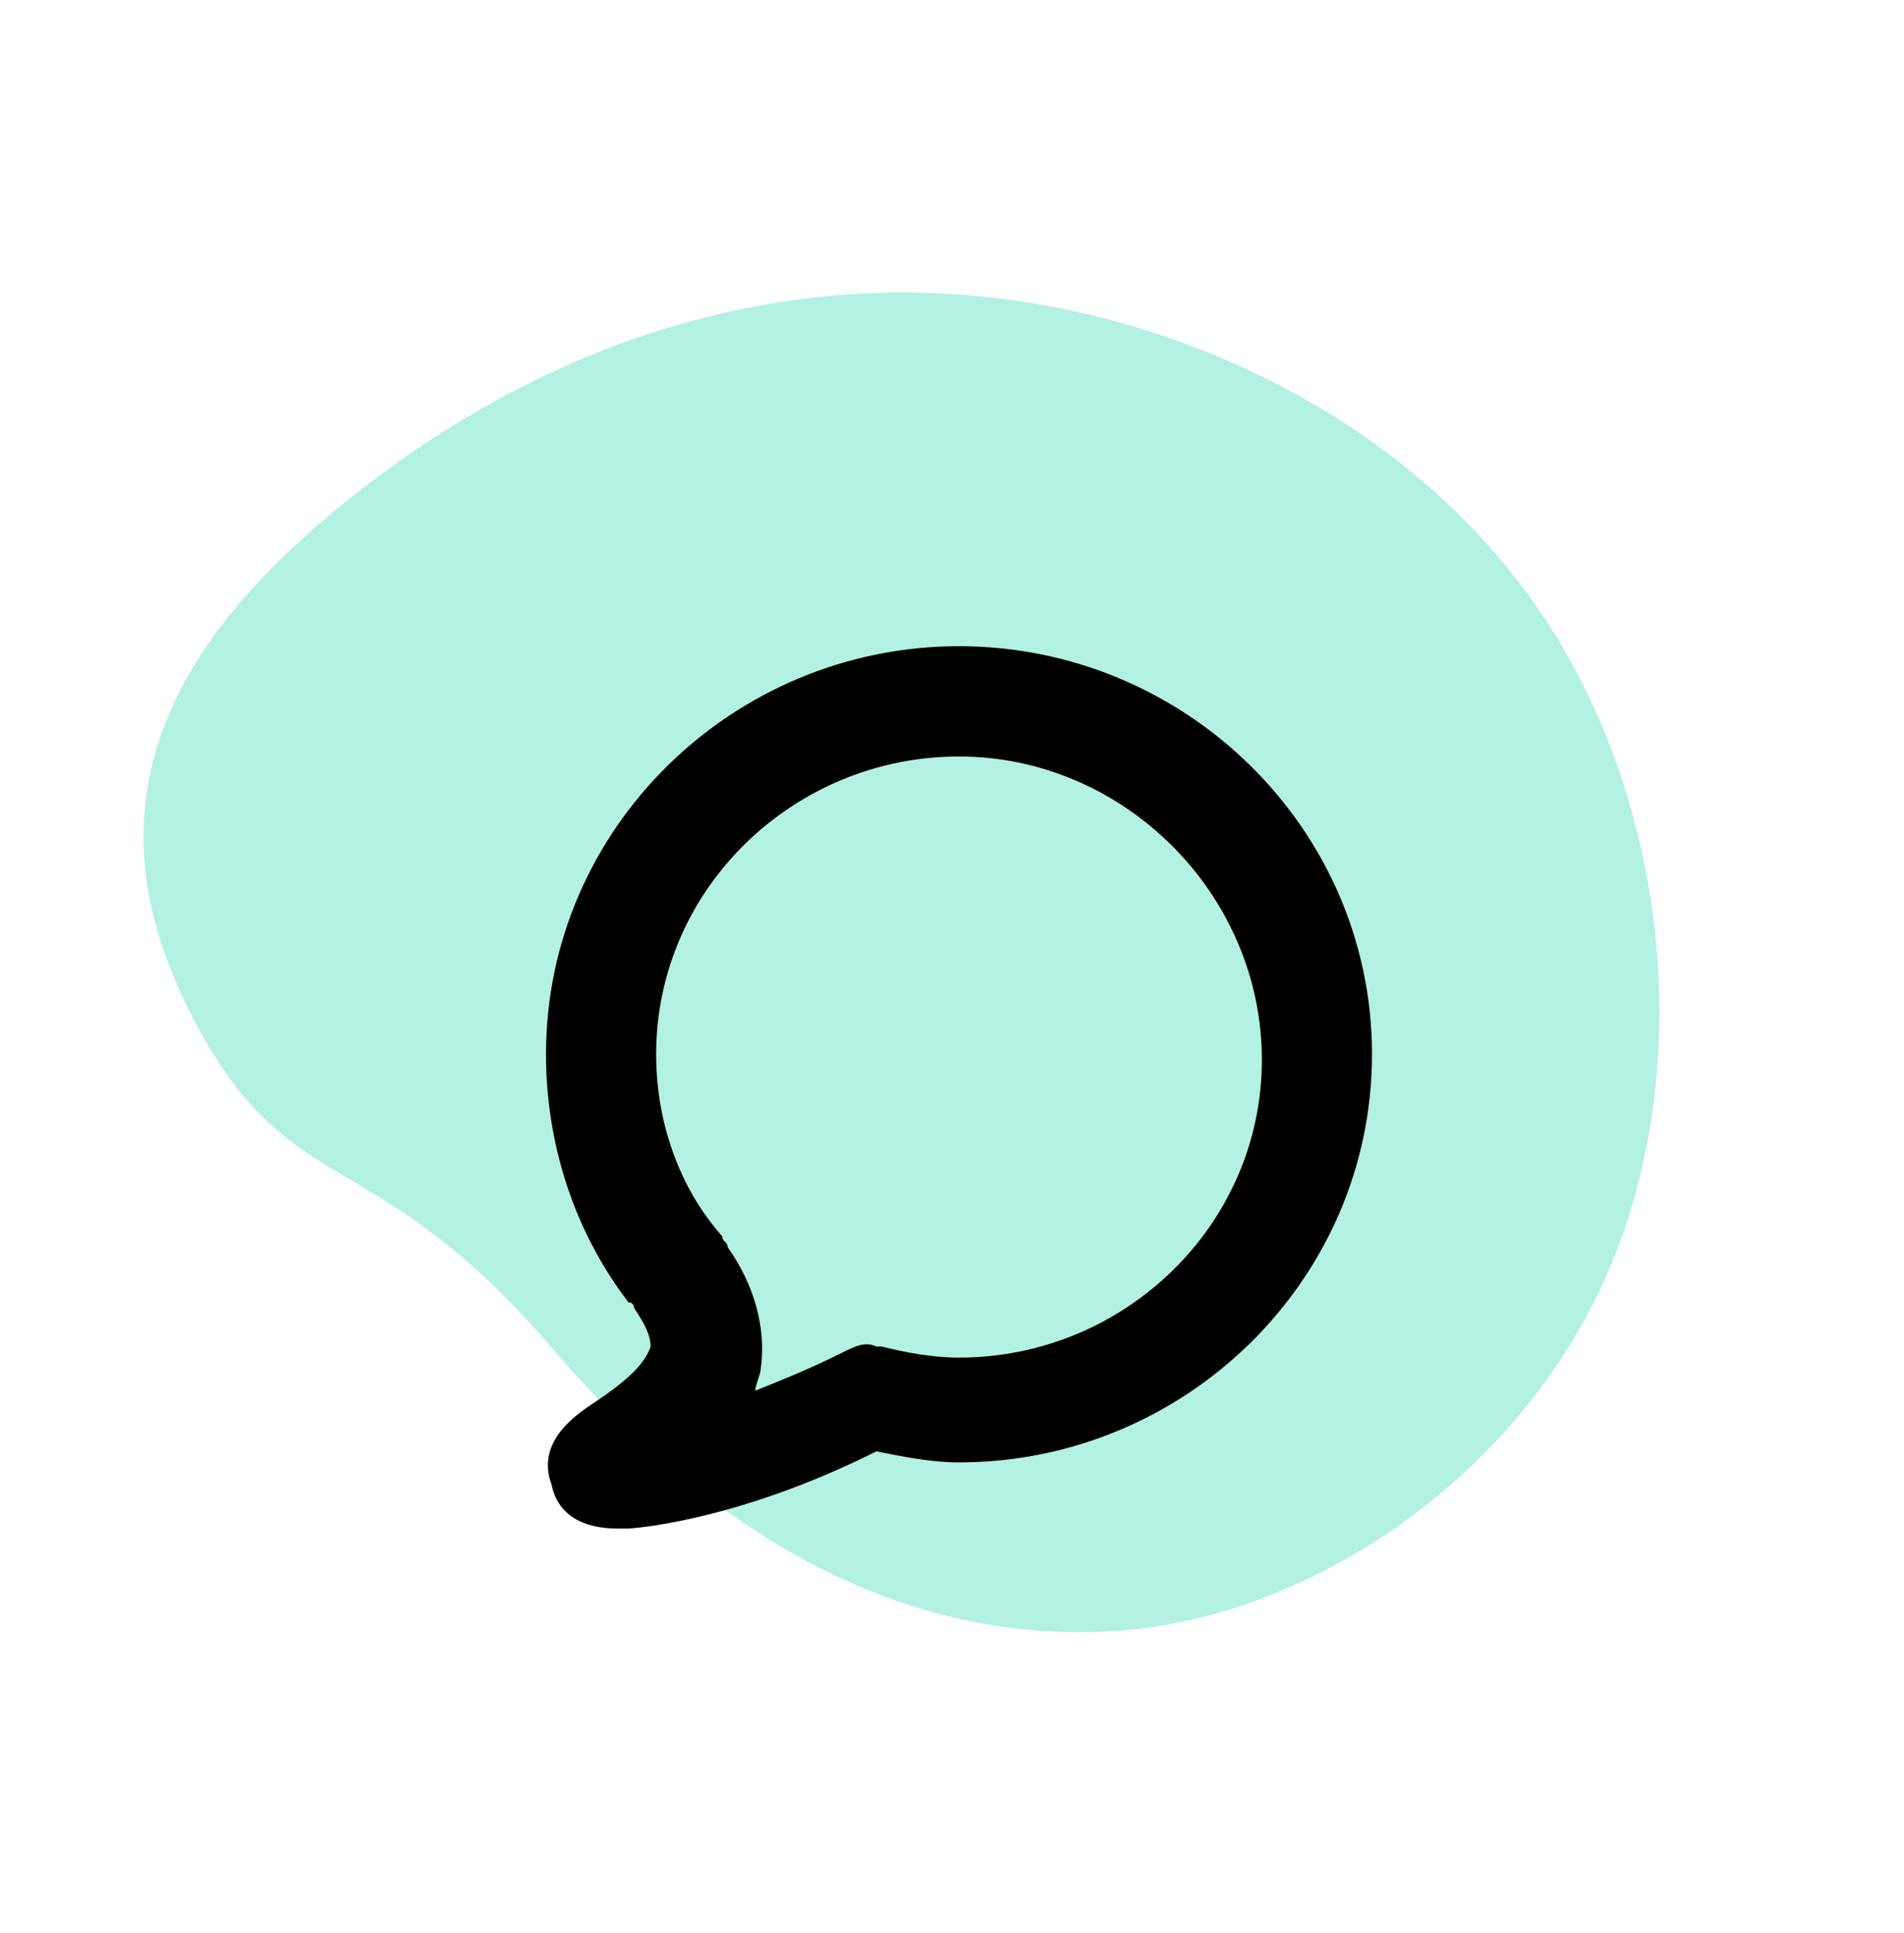 <svg width="136" height="138" viewBox="0 0 136 138" fill="none" xmlns="http://www.w3.org/2000/svg">
<path d="M114.631 91.327C108.179 105.694 93.499 115.437 79.931 116.432C66.35 117.404 52.501 111.49 39.379 96.192C26.256 80.894 20.306 86.275 13.16 71.42C6.014 56.565 12.701 45.084 25.9 34.87C39.099 24.655 54.419 19.613 70.062 21.164C85.704 22.716 101.669 30.862 110.505 44.42C119.354 58.001 121.105 76.948 114.631 91.327Z" fill="#02CE9D" fill-opacity="0.3"/>
<path d="M44.113 109.137C41.36 109.137 39.787 107.956 39.393 105.987C38.213 102.837 41.36 100.868 42.54 100.081C44.9 98.506 46.08 97.325 46.473 96.144C46.473 95.356 46.08 94.569 45.293 93.387C45.293 93.387 45.293 92.993 44.9 92.993C40.967 87.875 39 81.575 39 75.275C39 59.131 52.373 46.137 68.5 46.137C84.627 46.137 98 59.131 98 75.275C98 91.418 84.627 104.412 68.5 104.412C66.533 104.412 64.567 104.018 62.6 103.625C52.373 108.743 44.9 109.137 44.9 109.137C44.507 109.137 44.507 109.137 44.113 109.137ZM51.98 89.056C53.947 91.812 54.733 94.962 54.34 97.719C54.34 98.112 53.947 98.9 53.947 99.293C55.913 98.506 57.88 97.719 60.24 96.537C61.027 96.144 61.813 95.75 62.6 96.144H62.993C64.567 96.537 66.533 96.931 68.5 96.931C80.3 96.931 90.133 87.481 90.133 75.668C90.133 63.856 80.3 54.012 68.5 54.012C56.7 54.012 46.867 63.462 46.867 75.275C46.867 80 48.44 84.725 51.587 88.269C51.587 88.662 51.98 88.662 51.98 89.056Z" fill="black"/>
</svg>
